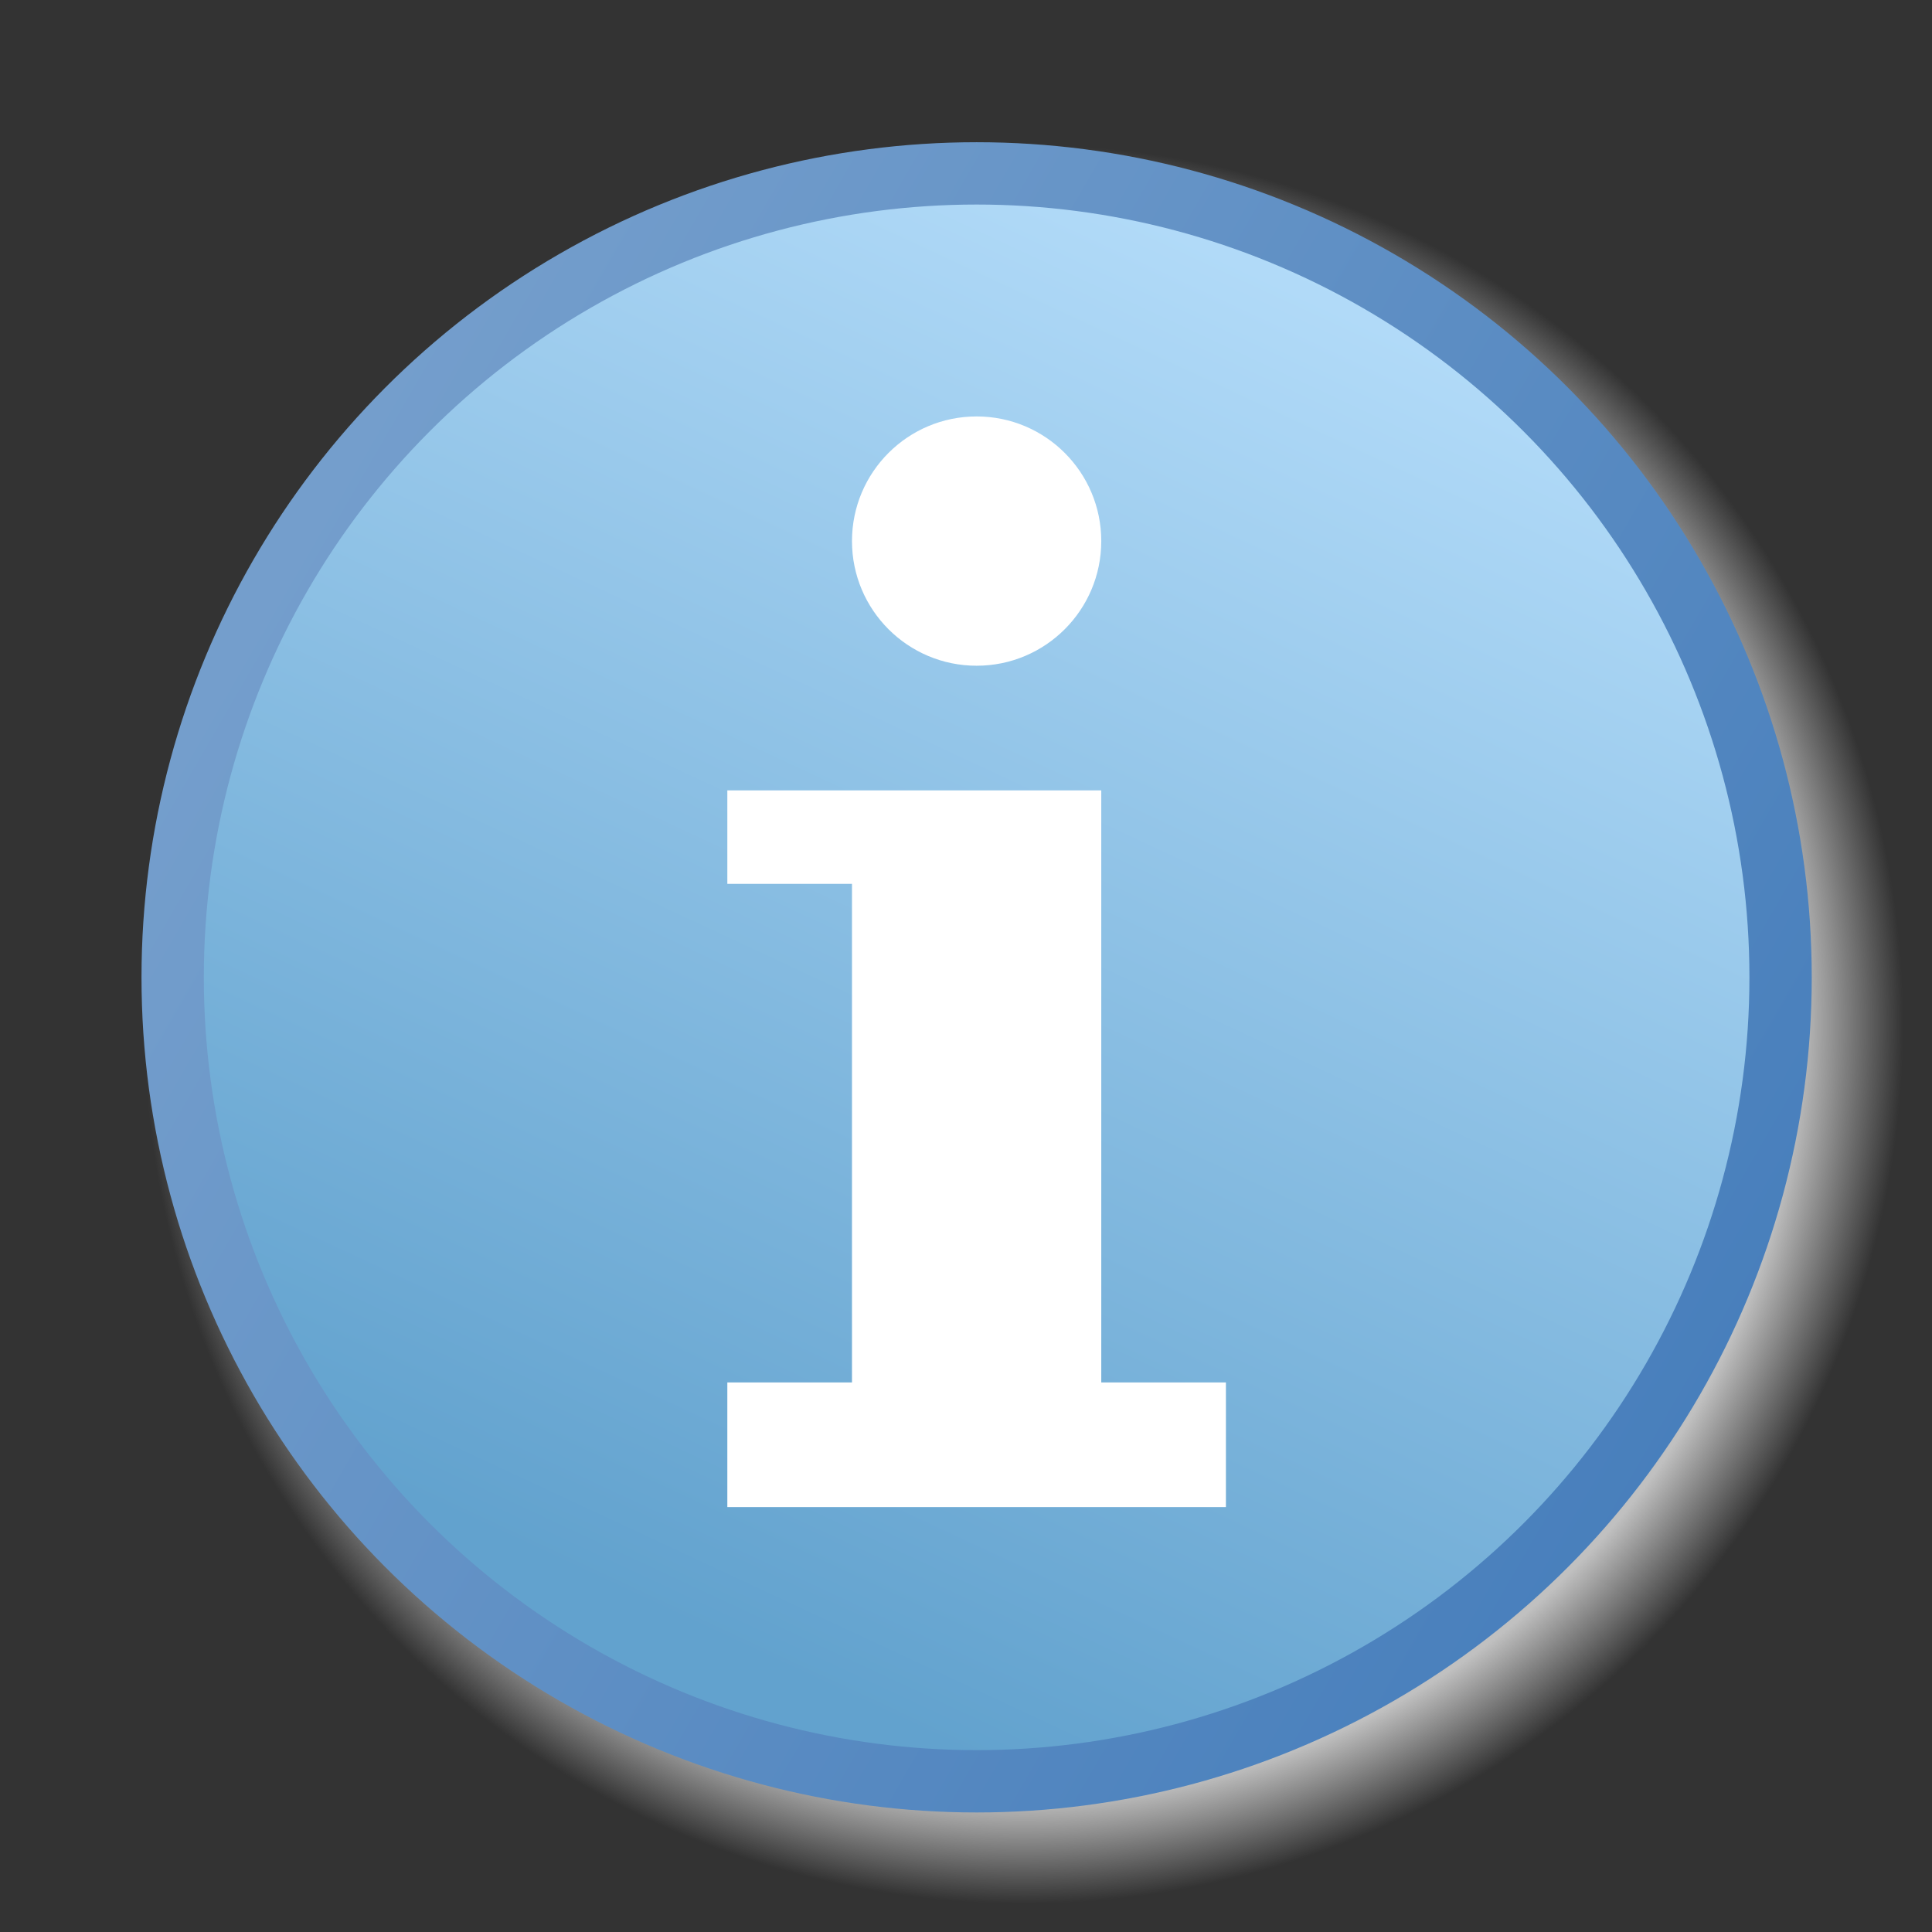 <?xml version="1.0" encoding="UTF-8" standalone="no"?>
<!-- Created with Inkscape (http://www.inkscape.org/) -->
<svg
   xmlns:svg="http://www.w3.org/2000/svg"
   xmlns="http://www.w3.org/2000/svg"
   xmlns:xlink="http://www.w3.org/1999/xlink"
   version="1.0"
   x="0"
   y="0"
   width="62"
   height="62"
   viewBox="0 0 62 62"
   id="svg2">
  <rect x="0" y="0" width="62" height="62" fill="#333333" stroke="none"/>
  <defs
     id="defs4">
    <linearGradient
       x1="42.986"
       y1="7.013"
       x2="22.014"
       y2="51.987"
       id="fieldGradient"
       gradientUnits="userSpaceOnUse">
      <stop
         style="stop-color:#b5ddfa;stop-opacity:1"
         offset="0"
         id="stop7" />
      <stop
         style="stop-color:#62a2ce;stop-opacity:1"
         offset="1"
         id="stop9" />
    </linearGradient>
    <linearGradient
       x1="55.454"
       y1="42.753"
       x2="9.547"
       y2="16.249"
       id="edgeGradient"
       xlink:href="#shadowGradient"
       gradientUnits="userSpaceOnUse"
       spreadMethod="pad">
      <stop
         style="stop-color:#487fbc;stop-opacity:1"
         offset="0"
         id="stop12" />
      <stop
         style="stop-color:#749ecc;stop-opacity:1"
         offset="1"
         id="stop14" />
    </linearGradient>
    <radialGradient
       id="shadowGradient">
      <stop
         style="stop-color:#c0c0c0;stop-opacity:1"
         offset="0"
         id="stop17" />
      <stop
         style="stop-color:#c0c0c0;stop-opacity:1"
         offset="0.88"
         id="stop19" />
      <stop
         style="stop-color:#c0c0c0;stop-opacity:0"
         offset="1"
         id="stop21" />
    </radialGradient>
    <radialGradient
       cx="32.5"
       cy="29.5"
       r="26.5"
       fx="32.5"
       fy="29.5"
       id="radialGradient4170"
       xlink:href="#shadowGradient"
       gradientUnits="userSpaceOnUse" />
    <linearGradient
       x1="42.986"
       y1="7.013"
       x2="22.014"
       y2="51.987"
       id="linearGradient4172"
       xlink:href="#fieldGradient"
       gradientUnits="userSpaceOnUse" />
    <linearGradient
       x1="55.454"
       y1="42.753"
       x2="9.547"
       y2="16.249"
       id="linearGradient4174"
       xlink:href="#edgeGradient"
       gradientUnits="userSpaceOnUse" />
  </defs>
  <g
     transform="translate(0.341,0.364)"
     id="g4161">
    <circle
       cx="32.5"
       cy="29.5"
       r="26.5"
       transform="matrix(1.065,0,0,1.065,-2.1,1.086)"
       style="fill:url(#radialGradient4170)"
       id="circle4163" />
    <circle
       cx="31"
       cy="31"
       r="25.8"
       style="fill:url(#linearGradient4172);stroke:url(#linearGradient4174);stroke-width:2"
       id="circle4165" />
    <g
       style="fill:#ffffff"
       id="info">
      <polygon
         points="23,25 35,25 35,44 39,44 39,48 23,48 23,44 27,44 27,28 23,28 23,25 "
         id="polygon4141" />
      <circle
         cx="31"
         cy="17"
         r="4"
         id="circle4143" />
    </g>
  </g>
</svg>
